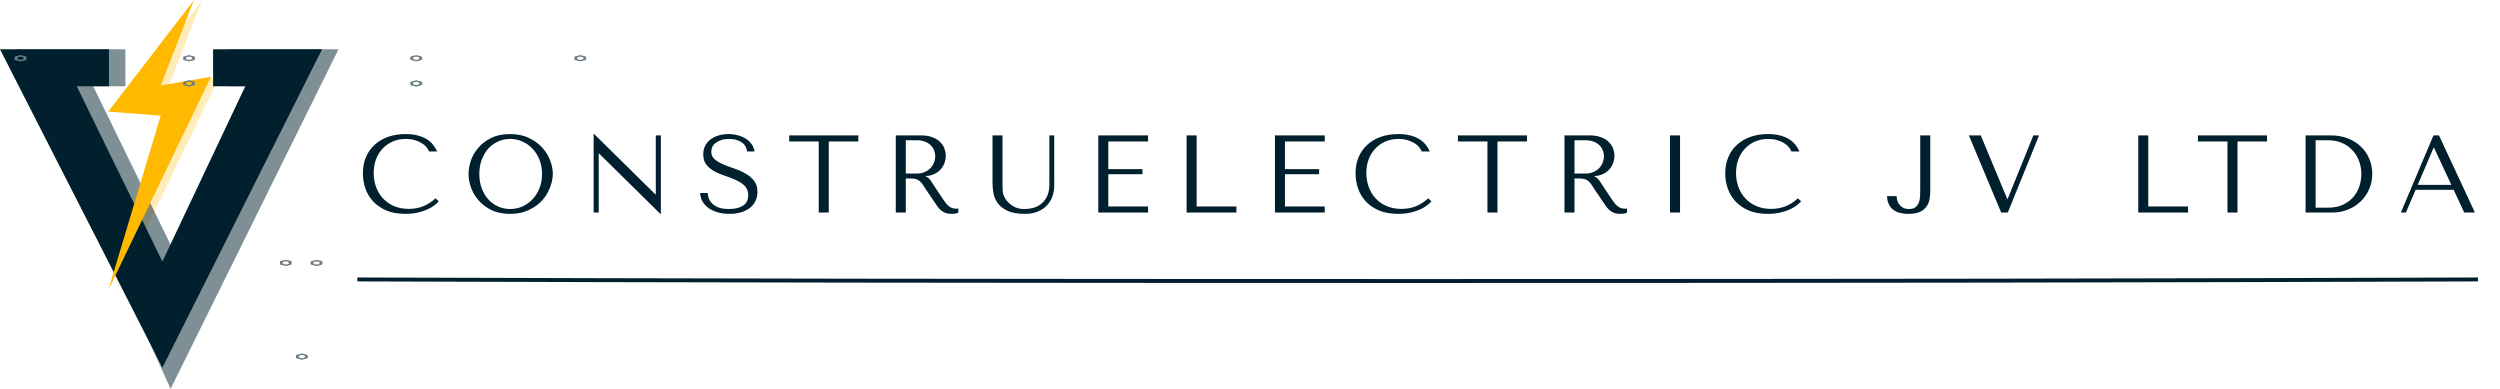 <svg width="3176" height="494" viewBox="0 0 3176 494" fill="none" xmlns="http://www.w3.org/2000/svg">
<path d="M553.26 251.94L557.46 255.72C556.247 257.12 554.473 258.753 552.14 260.62C549.807 262.487 546.867 264.26 543.32 265.94C539.867 267.527 535.76 268.88 531 270C526.333 271.12 521.013 271.68 515.04 271.68C505.613 271.68 497.493 270.233 490.68 267.34C483.867 264.353 478.267 260.48 473.88 255.72C469.493 250.867 466.227 245.36 464.08 239.2C462.027 232.947 461 226.553 461 220.02C461 212.46 462.307 205.647 464.92 199.58C467.533 193.42 471.22 188.193 475.98 183.9C480.74 179.513 486.433 176.153 493.06 173.82C499.78 171.487 507.2 170.32 515.32 170.32C520.92 170.32 525.913 170.88 530.3 172C534.687 173.12 538.513 174.66 541.78 176.62C545.047 178.58 547.753 180.913 549.9 183.62C552.14 186.327 553.96 189.267 555.36 192.44H545C544.347 190.48 543.18 188.567 541.5 186.7C539.913 184.74 537.813 183.013 535.2 181.52C532.68 180.027 529.74 178.813 526.38 177.88C523.113 176.947 519.473 176.48 515.46 176.48C509.58 176.48 504.12 177.553 499.08 179.7C494.133 181.847 489.84 184.833 486.2 188.66C482.56 192.487 479.713 197.06 477.66 202.38C475.7 207.607 474.72 213.393 474.72 219.74C474.72 225.713 475.653 231.453 477.52 236.96C479.48 242.467 482.327 247.32 486.06 251.52C489.793 255.72 494.46 259.08 500.06 261.6C505.66 264.12 512.1 265.38 519.38 265.38C532.447 265.38 543.74 260.9 553.26 251.94ZM595.23 221C595.23 215.68 596.21 210.033 598.17 204.06C600.224 198.087 603.397 192.627 607.69 187.68C611.984 182.64 617.444 178.487 624.07 175.22C630.697 171.953 638.63 170.32 647.87 170.32C657.204 170.32 665.277 172 672.09 175.36C678.997 178.627 684.69 182.78 689.17 187.82C693.65 192.86 696.964 198.367 699.11 204.34C701.257 210.22 702.33 215.773 702.33 221C702.33 224.453 701.817 228.093 700.79 231.92C699.857 235.747 698.41 239.573 696.45 243.4C694.584 247.133 692.157 250.727 689.17 254.18C686.184 257.54 682.637 260.527 678.53 263.14C674.517 265.753 669.944 267.853 664.81 269.44C659.77 270.933 654.124 271.68 647.87 271.68C638.63 271.68 630.697 270.047 624.07 266.78C617.444 263.42 611.984 259.22 607.69 254.18C603.397 249.14 600.224 243.68 598.17 237.8C596.21 231.827 595.23 226.227 595.23 221ZM608.95 221C608.95 227.533 609.93 233.553 611.89 239.06C613.944 244.473 616.697 249.14 620.15 253.06C623.697 256.98 627.85 260.06 632.61 262.3C637.37 264.447 642.55 265.52 648.15 265.52C653.657 265.52 658.837 264.447 663.69 262.3C668.637 260.06 672.93 256.98 676.57 253.06C680.304 249.14 683.244 244.473 685.39 239.06C687.537 233.553 688.61 227.533 688.61 221C688.61 214.467 687.537 208.493 685.39 203.08C683.244 197.573 680.304 192.86 676.57 188.94C672.93 185.02 668.637 181.987 663.69 179.84C658.837 177.6 653.657 176.48 648.15 176.48C642.55 176.48 637.37 177.6 632.61 179.84C627.85 181.987 623.697 185.02 620.15 188.94C616.697 192.86 613.944 197.573 611.89 203.08C609.93 208.493 608.95 214.467 608.95 221ZM833.123 172H839.563V271.68H838.863L761.163 195.1H760.603V270H754.163V170.32H754.863L832.563 246.9H833.123V172ZM889.489 245.22H899.009C899.102 246.807 899.475 248.767 900.129 251.1C900.782 253.34 902.042 255.533 903.909 257.68C905.775 259.827 908.482 261.693 912.029 263.28C915.575 264.773 920.289 265.52 926.169 265.52C933.542 265.52 939.422 264.12 943.809 261.32C948.289 258.52 950.529 254.087 950.529 248.02C950.529 243.167 949.129 239.293 946.329 236.4C943.529 233.507 939.982 231.08 935.689 229.12C931.489 227.067 926.915 225.247 921.969 223.66C917.022 222.073 912.402 220.16 908.109 217.92C903.909 215.68 900.409 212.88 897.609 209.52C894.809 206.16 893.409 201.727 893.409 196.22C893.409 192.02 894.249 188.287 895.929 185.02C897.702 181.753 900.035 179.047 902.929 176.9C905.915 174.753 909.322 173.12 913.149 172C917.069 170.88 921.175 170.32 925.469 170.32C929.575 170.32 933.495 170.833 937.229 171.86C941.055 172.793 944.462 174.24 947.449 176.2C950.435 178.067 952.909 180.4 954.869 183.2C956.829 185.907 958.089 188.987 958.649 192.44H949.129C948.382 186.933 945.862 182.92 941.569 180.4C937.369 177.787 932.235 176.48 926.169 176.48C922.529 176.48 919.309 176.947 916.509 177.88C913.709 178.72 911.329 179.887 909.369 181.38C907.502 182.78 906.055 184.46 905.029 186.42C904.095 188.38 903.629 190.48 903.629 192.72C903.629 196.733 905.075 199.953 907.969 202.38C910.862 204.807 914.455 206.953 918.749 208.82C923.135 210.687 927.849 212.46 932.889 214.14C938.022 215.82 942.735 217.92 947.029 220.44C951.415 222.867 955.055 225.947 957.949 229.68C960.842 233.32 962.289 238.033 962.289 243.82C962.289 248.02 961.449 251.847 959.769 255.3C958.089 258.753 955.709 261.693 952.629 264.12C949.549 266.547 945.815 268.413 941.429 269.72C937.135 271.027 932.282 271.68 926.869 271.68C921.549 271.68 916.649 271.073 912.169 269.86C907.689 268.553 903.769 266.78 900.409 264.54C897.142 262.207 894.529 259.407 892.569 256.14C890.702 252.873 889.675 249.233 889.489 245.22ZM1052.87 270H1040.13V179.7H1002.61V172H1090.39V179.7H1052.87V270ZM1137.99 172H1169.77C1176.02 172 1181.2 172.887 1185.31 174.66C1189.41 176.34 1192.63 178.487 1194.97 181.1C1197.39 183.62 1199.07 186.373 1200.01 189.36C1201.03 192.347 1201.55 195.1 1201.55 197.62C1201.55 200.42 1201.08 203.313 1200.15 206.3C1199.21 209.193 1197.72 211.9 1195.67 214.42C1193.61 216.94 1190.95 219.04 1187.69 220.72C1184.51 222.4 1180.69 223.38 1176.21 223.66V224.22L1177.61 224.92C1178.73 225.48 1179.66 226.18 1180.41 227.02C1181.25 227.86 1182.27 229.213 1183.49 231.08C1184.79 232.947 1186.52 235.607 1188.67 239.06C1190.81 242.42 1193.85 246.947 1197.77 252.64C1199.07 254.6 1200.33 256.373 1201.55 257.96C1202.76 259.453 1204.02 260.76 1205.33 261.88C1206.63 262.907 1208.03 263.7 1209.53 264.26C1211.02 264.82 1212.75 265.1 1214.71 265.1C1215.17 265.1 1215.64 265.1 1216.11 265.1C1216.57 265.007 1217.04 264.913 1217.51 264.82V270C1216.2 270.747 1214.89 271.213 1213.59 271.4C1212.28 271.587 1210.6 271.68 1208.55 271.68C1205.75 271.68 1203.32 271.307 1201.27 270.56C1199.31 269.813 1197.53 268.833 1195.95 267.62C1194.36 266.313 1192.87 264.773 1191.47 263C1190.16 261.227 1188.81 259.267 1187.41 257.12L1176.35 240.74C1174.67 238.127 1173.22 235.933 1172.01 234.16C1170.79 232.387 1169.49 230.94 1168.09 229.82C1166.69 228.7 1165.1 227.907 1163.33 227.44C1161.65 226.973 1159.5 226.74 1156.89 226.74H1150.73V270H1137.99V172ZM1150.73 178.16V220.44H1165.15C1168.88 220.44 1172.15 219.787 1174.95 218.48C1177.84 217.173 1180.27 215.493 1182.23 213.44C1184.19 211.293 1185.63 208.96 1186.57 206.44C1187.59 203.827 1188.11 201.26 1188.11 198.74C1188.11 195.753 1187.55 193 1186.43 190.48C1185.4 187.96 1183.86 185.813 1181.81 184.04C1179.75 182.173 1177.28 180.727 1174.39 179.7C1171.59 178.673 1168.41 178.16 1164.87 178.16H1150.73ZM1260.88 172H1273.62V235.98C1273.62 237.847 1273.66 239.713 1273.76 241.58C1273.85 243.447 1274.18 245.313 1274.74 247.18C1275.3 248.953 1276.14 250.773 1277.26 252.64C1278.38 254.507 1280.01 256.373 1282.16 258.24C1284.86 260.667 1287.71 262.487 1290.7 263.7C1293.78 264.913 1297.28 265.52 1301.2 265.52C1305.77 265.52 1310.16 264.867 1314.36 263.56C1318.56 262.253 1322.34 259.78 1325.7 256.14C1327.56 254.087 1328.96 252.033 1329.9 249.98C1330.92 247.927 1331.67 245.873 1332.14 243.82C1332.6 241.673 1332.88 239.573 1332.98 237.52C1333.07 235.373 1333.12 233.273 1333.12 231.22V172H1339.28V235.84C1339.28 240.787 1338.48 245.453 1336.9 249.84C1335.31 254.133 1332.93 257.913 1329.76 261.18C1326.68 264.447 1322.8 267.013 1318.14 268.88C1313.56 270.747 1308.29 271.68 1302.32 271.68C1292.8 271.68 1285.28 270.373 1279.78 267.76C1274.27 265.053 1270.12 261.74 1267.32 257.82C1264.52 253.807 1262.74 249.513 1262 244.94C1261.25 240.273 1260.88 236.027 1260.88 232.2V172ZM1395.24 172H1458.52V179.7H1407.98V214.84H1451.38V221.28H1407.98V262.3H1458.52V270H1395.24V172ZM1507.46 270V172H1520.2V262.3H1570.74V270H1507.46ZM1619.68 172H1682.96V179.7H1632.42V214.84H1675.82V221.28H1632.42V262.3H1682.96V270H1619.68V172ZM1814.35 251.94L1818.55 255.72C1817.34 257.12 1815.57 258.753 1813.23 260.62C1810.9 262.487 1807.96 264.26 1804.41 265.94C1800.96 267.527 1796.85 268.88 1792.09 270C1787.43 271.12 1782.11 271.68 1776.13 271.68C1766.71 271.68 1758.59 270.233 1751.77 267.34C1744.96 264.353 1739.36 260.48 1734.97 255.72C1730.59 250.867 1727.32 245.36 1725.17 239.2C1723.12 232.947 1722.09 226.553 1722.09 220.02C1722.09 212.46 1723.4 205.647 1726.01 199.58C1728.63 193.42 1732.31 188.193 1737.07 183.9C1741.83 179.513 1747.53 176.153 1754.15 173.82C1760.87 171.487 1768.29 170.32 1776.41 170.32C1782.01 170.32 1787.01 170.88 1791.39 172C1795.78 173.12 1799.61 174.66 1802.87 176.62C1806.14 178.58 1808.85 180.913 1810.99 183.62C1813.23 186.327 1815.05 189.267 1816.45 192.44H1806.09C1805.44 190.48 1804.27 188.567 1802.59 186.7C1801.01 184.74 1798.91 183.013 1796.29 181.52C1793.77 180.027 1790.83 178.813 1787.47 177.88C1784.21 176.947 1780.57 176.48 1776.55 176.48C1770.67 176.48 1765.21 177.553 1760.17 179.7C1755.23 181.847 1750.93 184.833 1747.29 188.66C1743.65 192.487 1740.81 197.06 1738.75 202.38C1736.79 207.607 1735.81 213.393 1735.81 219.74C1735.81 225.713 1736.75 231.453 1738.61 236.96C1740.57 242.467 1743.42 247.32 1747.15 251.52C1750.89 255.72 1755.55 259.08 1761.15 261.6C1766.75 264.12 1773.19 265.38 1780.47 265.38C1793.54 265.38 1804.83 260.9 1814.35 251.94ZM1902.38 270H1889.64V179.7H1852.12V172H1939.9V179.7H1902.38V270ZM1987.5 172H2019.28C2025.54 172 2030.72 172.887 2034.82 174.66C2038.93 176.34 2042.15 178.487 2044.48 181.1C2046.91 183.62 2048.59 186.373 2049.52 189.36C2050.55 192.347 2051.06 195.1 2051.06 197.62C2051.06 200.42 2050.6 203.313 2049.66 206.3C2048.73 209.193 2047.24 211.9 2045.18 214.42C2043.13 216.94 2040.47 219.04 2037.2 220.72C2034.03 222.4 2030.2 223.38 2025.72 223.66V224.22L2027.12 224.92C2028.24 225.48 2029.18 226.18 2029.92 227.02C2030.76 227.86 2031.79 229.213 2033 231.08C2034.31 232.947 2036.04 235.607 2038.18 239.06C2040.33 242.42 2043.36 246.947 2047.28 252.64C2048.59 254.6 2049.85 256.373 2051.06 257.96C2052.28 259.453 2053.54 260.76 2054.84 261.88C2056.15 262.907 2057.55 263.7 2059.04 264.26C2060.54 264.82 2062.26 265.1 2064.22 265.1C2064.69 265.1 2065.16 265.1 2065.62 265.1C2066.09 265.007 2066.56 264.913 2067.02 264.82V270C2065.72 270.747 2064.41 271.213 2063.1 271.4C2061.8 271.587 2060.12 271.68 2058.06 271.68C2055.26 271.68 2052.84 271.307 2050.78 270.56C2048.82 269.813 2047.05 268.833 2045.46 267.62C2043.88 266.313 2042.38 264.773 2040.98 263C2039.68 261.227 2038.32 259.267 2036.92 257.12L2025.86 240.74C2024.18 238.127 2022.74 235.933 2021.52 234.16C2020.31 232.387 2019 230.94 2017.6 229.82C2016.2 228.7 2014.62 227.907 2012.84 227.44C2011.16 226.973 2009.02 226.74 2006.4 226.74H2000.24V270H1987.5V172ZM2000.24 178.16V220.44H2014.66C2018.4 220.44 2021.66 219.787 2024.46 218.48C2027.36 217.173 2029.78 215.493 2031.74 213.44C2033.7 211.293 2035.15 208.96 2036.08 206.44C2037.11 203.827 2037.62 201.26 2037.62 198.74C2037.62 195.753 2037.06 193 2035.94 190.48C2034.92 187.96 2033.38 185.813 2031.32 184.04C2029.27 182.173 2026.8 180.727 2023.9 179.7C2021.1 178.673 2017.93 178.16 2014.38 178.16H2000.24ZM2121.59 172H2134.33V270H2121.59V172ZM2284.01 251.94L2288.21 255.72C2287 257.12 2285.22 258.753 2282.89 260.62C2280.56 262.487 2277.62 264.26 2274.07 265.94C2270.62 267.527 2266.51 268.88 2261.75 270C2257.08 271.12 2251.76 271.68 2245.79 271.68C2236.36 271.68 2228.24 270.233 2221.43 267.34C2214.62 264.353 2209.02 260.48 2204.63 255.72C2200.24 250.867 2196.98 245.36 2194.83 239.2C2192.78 232.947 2191.75 226.553 2191.75 220.02C2191.75 212.46 2193.06 205.647 2195.67 199.58C2198.28 193.42 2201.97 188.193 2206.73 183.9C2211.49 179.513 2217.18 176.153 2223.81 173.82C2230.53 171.487 2237.95 170.32 2246.07 170.32C2251.67 170.32 2256.66 170.88 2261.05 172C2265.44 173.12 2269.26 174.66 2272.53 176.62C2275.8 178.58 2278.5 180.913 2280.65 183.62C2282.89 186.327 2284.71 189.267 2286.11 192.44H2275.75C2275.1 190.48 2273.93 188.567 2272.25 186.7C2270.66 184.74 2268.56 183.013 2265.95 181.52C2263.43 180.027 2260.49 178.813 2257.13 177.88C2253.86 176.947 2250.22 176.48 2246.21 176.48C2240.33 176.48 2234.87 177.553 2229.83 179.7C2224.88 181.847 2220.59 184.833 2216.95 188.66C2213.31 192.487 2210.46 197.06 2208.41 202.38C2206.45 207.607 2205.47 213.393 2205.47 219.74C2205.47 225.713 2206.4 231.453 2208.27 236.96C2210.23 242.467 2213.08 247.32 2216.81 251.52C2220.54 255.72 2225.21 259.08 2230.81 261.6C2236.41 264.12 2242.85 265.38 2250.13 265.38C2263.2 265.38 2274.49 260.9 2284.01 251.94ZM2439.47 172H2452.21V242.28C2452.21 245.267 2451.97 248.487 2451.51 251.94C2451.04 255.393 2449.87 258.613 2448.01 261.6C2446.23 264.493 2443.48 266.92 2439.75 268.88C2436.01 270.747 2430.93 271.68 2424.49 271.68C2415.53 271.68 2408.81 269.72 2404.33 265.8C2399.85 261.88 2397.51 256.327 2397.33 249.14H2409.51C2409.51 250.633 2409.74 252.36 2410.21 254.32C2410.77 256.187 2411.61 257.96 2412.73 259.64C2413.94 261.32 2415.53 262.72 2417.49 263.84C2419.54 264.96 2422.11 265.52 2425.19 265.52C2428.73 265.52 2431.44 264.773 2433.31 263.28C2435.27 261.693 2436.71 259.78 2437.65 257.54C2438.58 255.207 2439.09 252.733 2439.19 250.12C2439.37 247.413 2439.47 244.94 2439.47 242.7V172ZM2501.27 172H2516.39L2549.99 252.64H2550.55L2583.17 172H2590.45L2550.69 270H2542.29L2501.27 172ZM2716.43 270V172H2729.17V262.3H2779.71V270H2716.43ZM2842.49 270H2829.75V179.7H2792.23V172H2880.01V179.7H2842.49V270ZM2929.01 270V172H2961.21C2968.96 172 2976.05 173.26 2982.49 175.78C2988.93 178.207 2994.44 181.613 2999.01 186C3003.68 190.293 3007.27 195.427 3009.79 201.4C3012.4 207.373 3013.71 213.813 3013.71 220.72C3013.71 227.907 3012.36 234.533 3009.65 240.6C3007.04 246.573 3003.4 251.753 2998.73 256.14C2994.16 260.527 2988.79 263.933 2982.63 266.36C2976.47 268.787 2969.89 270 2962.89 270H2929.01ZM2941.75 263.84H2957.15C2964.8 263.84 2971.29 262.58 2976.61 260.06C2982.02 257.447 2986.46 254.087 2989.91 249.98C2993.36 245.873 2995.88 241.3 2997.47 236.26C2999.06 231.127 2999.85 226.04 2999.85 221C2999.85 215.4 2998.92 210.033 2997.05 204.9C2995.18 199.673 2992.43 195.1 2988.79 191.18C2985.24 187.167 2980.81 183.993 2975.49 181.66C2970.17 179.327 2964.06 178.16 2957.15 178.16H2941.75V263.84ZM3117.12 241.16H3068.82L3056.5 270H3050.06L3091.5 172H3098.5L3144.14 270H3130.56L3117.12 241.16ZM3114.18 234.86L3092.2 187.68H3091.64L3071.48 234.86H3114.18Z" fill="#00202E"/>
<path d="M147.976 368.761L214.556 146.982L147.976 141.764L256.926 0L214.556 108.715L278.543 97.408L147.976 368.761Z" fill="#FEB900" fill-opacity="0.28"/>
<path d="M216.741 494L20.891 62.62H159.292V109.585H118.381L227.186 332.232L279.848 220.908L332.51 109.585H291.599V62.62H430L216.741 494Z" fill="#00202E" fill-opacity="0.5"/>
<path d="M206.296 467.039L0 62.62H138.401V109.585H97.49L206.296 332.232L311.619 109.585H270.708V62.62H409.109L206.296 467.039Z" fill="#00202E"/>
<path d="M137.53 368.761L204.111 146.982L137.53 141.764L246.48 0L204.111 108.715L268.097 97.408L137.53 368.761Z" fill="#FEB900"/>
<g filter="url(#filter0_d_348_277)">
<path d="M454 351C878.468 352.425 1245.5 353 1801 353C2356.5 353 2723.53 352.425 3148 351" stroke="#00202E" stroke-width="5"/>
</g>
<g filter="url(#filter1_i_348_277)">
<path d="M390.949 450.8C390.949 450.952 390.776 451.084 390.511 451.152L383.974 452.928C383.842 452.976 383.677 453 383.503 453C383.329 453 383.164 452.976 383.031 452.928L376.495 451.152C376.362 451.118 376.251 451.068 376.174 451.006C376.096 450.944 376.056 450.872 376.056 450.8V447.2C376.056 447.048 376.23 446.916 376.495 446.848L383.031 445.072C383.164 445.024 383.329 445 383.503 445C383.677 445 383.842 445.024 383.974 445.072L390.511 446.848C390.776 446.916 390.949 447.048 390.949 447.2V450.8ZM383.503 447C382.406 447 381.353 447.211 380.577 447.586C379.802 447.961 379.366 448.47 379.366 449C379.366 449.53 379.802 450.039 380.577 450.414C381.353 450.789 382.406 451 383.503 451C384.6 451 385.652 450.789 386.428 450.414C387.204 450.039 387.64 449.53 387.64 449C387.64 448.47 387.204 447.961 386.428 447.586C385.652 447.211 384.6 447 383.503 447Z" fill="#6D7D84"/>
</g>
<g filter="url(#filter2_i_348_277)">
<path d="M536.159 71.8C536.159 71.952 535.986 72.084 535.721 72.152L529.184 73.928C529.052 73.976 528.887 74 528.713 74C528.539 74 528.374 73.976 528.241 73.928L521.705 72.152C521.572 72.118 521.461 72.068 521.384 72.006C521.306 71.944 521.266 71.872 521.266 71.8V68.2C521.266 68.048 521.44 67.916 521.705 67.848L528.241 66.072C528.374 66.024 528.539 66 528.713 66C528.887 66 529.052 66.024 529.184 66.072L535.721 67.848C535.986 67.916 536.159 68.048 536.159 68.2V71.8ZM528.713 68C527.616 68 526.563 68.211 525.787 68.586C525.012 68.961 524.576 69.47 524.576 70C524.576 70.53 525.012 71.039 525.787 71.414C526.563 71.789 527.616 72 528.713 72C529.81 72 530.862 71.789 531.638 71.414C532.414 71.039 532.85 70.53 532.85 70C532.85 69.47 532.414 68.961 531.638 68.586C530.862 68.211 529.81 68 528.713 68Z" fill="#6D7D84"/>
</g>
<g filter="url(#filter3_i_348_277)">
<path d="M247.601 71.8C247.601 71.952 247.428 72.084 247.163 72.152L240.626 73.928C240.494 73.976 240.328 74 240.155 74C239.981 74 239.815 73.976 239.683 73.928L233.147 72.152C233.014 72.118 232.903 72.068 232.826 72.006C232.748 71.944 232.708 71.872 232.708 71.8V68.2C232.708 68.048 232.882 67.916 233.147 67.848L239.683 66.072C239.815 66.024 239.981 66 240.155 66C240.328 66 240.494 66.024 240.626 66.072L247.163 67.848C247.428 67.916 247.601 68.048 247.601 68.2V71.8ZM240.155 68C239.057 68 238.005 68.211 237.229 68.586C236.454 68.961 236.018 69.47 236.018 70C236.018 70.53 236.454 71.039 237.229 71.414C238.005 71.789 239.057 72 240.155 72C241.252 72 242.304 71.789 243.08 71.414C243.856 71.039 244.292 70.53 244.292 70C244.292 69.47 243.856 68.961 243.08 68.586C242.304 68.211 241.252 68 240.155 68Z" fill="#6D7D84"/>
</g>
<g filter="url(#filter4_i_348_277)">
<path d="M536.159 103.8C536.159 103.952 535.986 104.084 535.721 104.152L529.184 105.928C529.052 105.976 528.887 106 528.713 106C528.539 106 528.374 105.976 528.241 105.928L521.705 104.152C521.572 104.118 521.461 104.068 521.384 104.006C521.306 103.944 521.266 103.872 521.266 103.8V100.2C521.266 100.048 521.44 99.916 521.705 99.848L528.241 98.072C528.374 98.024 528.539 98 528.713 98C528.887 98 529.052 98.024 529.184 98.072L535.721 99.848C535.986 99.916 536.159 100.048 536.159 100.2V103.8ZM528.713 100C527.616 100 526.563 100.211 525.787 100.586C525.012 100.961 524.576 101.47 524.576 102C524.576 102.53 525.012 103.039 525.787 103.414C526.563 103.789 527.616 104 528.713 104C529.81 104 530.862 103.789 531.638 103.414C532.414 103.039 532.85 102.53 532.85 102C532.85 101.47 532.414 100.961 531.638 100.586C530.862 100.211 529.81 100 528.713 100Z" fill="#6D7D84"/>
</g>
<g filter="url(#filter5_i_348_277)">
<path d="M247.601 103.8C247.601 103.952 247.428 104.084 247.163 104.152L240.626 105.928C240.494 105.976 240.328 106 240.155 106C239.981 106 239.815 105.976 239.683 105.928L233.147 104.152C233.014 104.118 232.903 104.068 232.826 104.006C232.748 103.944 232.708 103.872 232.708 103.8V100.2C232.708 100.048 232.882 99.916 233.147 99.848L239.683 98.072C239.815 98.024 239.981 98 240.155 98C240.328 98 240.494 98.024 240.626 98.072L247.163 99.848C247.428 99.916 247.601 100.048 247.601 100.2V103.8ZM240.155 100C239.057 100 238.005 100.211 237.229 100.586C236.454 100.961 236.018 101.47 236.018 102C236.018 102.53 236.454 103.039 237.229 103.414C238.005 103.789 239.057 104 240.155 104C241.252 104 242.304 103.789 243.08 103.414C243.856 103.039 244.292 102.53 244.292 102C244.292 101.47 243.856 100.961 243.08 100.586C242.304 100.211 241.252 100 240.155 100Z" fill="#6D7D84"/>
</g>
<g filter="url(#filter6_i_348_277)">
<path d="M744.666 71.8C744.666 71.952 744.492 72.084 744.227 72.152L737.691 73.928C737.558 73.976 737.393 74 737.219 74C737.045 74 736.88 73.976 736.748 73.928L730.211 72.152C730.078 72.118 729.967 72.068 729.89 72.006C729.813 71.944 729.772 71.872 729.772 71.8V68.2C729.772 68.048 729.946 67.916 730.211 67.848L736.748 66.072C736.88 66.024 737.045 66 737.219 66C737.393 66 737.558 66.024 737.691 66.072L744.227 67.848C744.492 67.916 744.666 68.048 744.666 68.2V71.8ZM737.219 68C736.122 68 735.07 68.211 734.294 68.586C733.518 68.961 733.082 69.47 733.082 70C733.082 70.53 733.518 71.039 734.294 71.414C735.07 71.789 736.122 72 737.219 72C738.316 72 739.369 71.789 740.144 71.414C740.92 71.039 741.356 70.53 741.356 70C741.356 69.47 740.92 68.961 740.144 68.586C739.369 68.211 738.316 68 737.219 68Z" fill="#6D7D84"/>
</g>
<g filter="url(#filter7_i_348_277)">
<path d="M33.51 71.8C33.51 71.952 33.336 72.084 33.072 72.152L26.535 73.928C26.403 73.976 26.237 74 26.063 74C25.89 74 25.724 73.976 25.592 73.928L19.055 72.152C18.923 72.118 18.812 72.068 18.734 72.006C18.657 71.944 18.616 71.872 18.617 71.8V68.2C18.617 68.048 18.791 67.916 19.055 67.848L25.592 66.072C25.724 66.024 25.89 66 26.063 66C26.237 66 26.403 66.024 26.535 66.072L33.072 67.848C33.336 67.916 33.51 68.048 33.51 68.2V71.8ZM26.063 68C24.966 68 23.914 68.211 23.138 68.586C22.362 68.961 21.926 69.47 21.926 70C21.926 70.53 22.362 71.039 23.138 71.414C23.914 71.789 24.966 72 26.063 72C27.161 72 28.213 71.789 28.989 71.414C29.765 71.039 30.2 70.53 30.2 70C30.2 69.47 29.765 68.961 28.989 68.586C28.213 68.211 27.161 68 26.063 68Z" fill="#6D7D84"/>
</g>
<g filter="url(#filter8_i_348_277)">
<path d="M370.471 331.8C370.471 331.952 370.298 332.084 370.033 332.152L363.496 333.928C363.364 333.976 363.199 334 363.025 334C362.851 334 362.686 333.976 362.553 333.928L356.017 332.152C355.884 332.118 355.773 332.068 355.696 332.006C355.618 331.944 355.578 331.872 355.578 331.8V328.2C355.578 328.048 355.752 327.916 356.017 327.848L362.553 326.072C362.686 326.024 362.851 326 363.025 326C363.199 326 363.364 326.024 363.496 326.072L370.033 327.848C370.298 327.916 370.471 328.048 370.471 328.2V331.8ZM363.025 328C361.928 328 360.875 328.211 360.099 328.586C359.324 328.961 358.888 329.47 358.888 330C358.888 330.53 359.324 331.039 360.099 331.414C360.875 331.789 361.928 332 363.025 332C364.122 332 365.174 331.789 365.95 331.414C366.726 331.039 367.162 330.53 367.162 330C367.162 329.47 366.726 328.961 365.95 328.586C365.174 328.211 364.122 328 363.025 328Z" fill="#6D7D84"/>
</g>
<g filter="url(#filter9_i_348_277)">
<path d="M409.566 331.8C409.566 331.952 409.392 332.084 409.128 332.152L402.591 333.928C402.459 333.976 402.293 334 402.12 334C401.946 334 401.78 333.976 401.648 333.928L395.111 332.152C394.979 332.118 394.868 332.068 394.79 332.006C394.713 331.944 394.672 331.872 394.673 331.8V328.2C394.673 328.048 394.847 327.916 395.111 327.848L401.648 326.072C401.78 326.024 401.946 326 402.12 326C402.293 326 402.459 326.024 402.591 326.072L409.128 327.848C409.392 327.916 409.566 328.048 409.566 328.2V331.8ZM402.12 328C401.022 328 399.97 328.211 399.194 328.586C398.418 328.961 397.982 329.47 397.982 330C397.982 330.53 398.418 331.039 399.194 331.414C399.97 331.789 401.022 332 402.12 332C403.217 332 404.269 331.789 405.045 331.414C405.821 331.039 406.257 330.53 406.257 330C406.257 329.47 405.821 328.961 405.045 328.586C404.269 328.211 403.217 328 402.12 328Z" fill="#6D7D84"/>
</g>
<defs>
<filter id="filter0_d_348_277" x="449.992" y="348.5" width="2702.02" height="15" filterUnits="userSpaceOnUse" color-interpolation-filters="sRGB">
<feFlood flood-opacity="0" result="BackgroundImageFix"/>
<feColorMatrix in="SourceAlpha" type="matrix" values="0 0 0 0 0 0 0 0 0 0 0 0 0 0 0 0 0 0 127 0" result="hardAlpha"/>
<feOffset dy="4"/>
<feGaussianBlur stdDeviation="2"/>
<feComposite in2="hardAlpha" operator="out"/>
<feColorMatrix type="matrix" values="0 0 0 0 0 0 0 0 0 0 0 0 0 0 0 0 0 0 0.25 0"/>
<feBlend mode="normal" in2="BackgroundImageFix" result="effect1_dropShadow_348_277"/>
<feBlend mode="normal" in="SourceGraphic" in2="effect1_dropShadow_348_277" result="shape"/>
</filter>
<filter id="filter1_i_348_277" x="376.056" y="445" width="14.894" height="12" filterUnits="userSpaceOnUse" color-interpolation-filters="sRGB">
<feFlood flood-opacity="0" result="BackgroundImageFix"/>
<feBlend mode="normal" in="SourceGraphic" in2="BackgroundImageFix" result="shape"/>
<feColorMatrix in="SourceAlpha" type="matrix" values="0 0 0 0 0 0 0 0 0 0 0 0 0 0 0 0 0 0 127 0" result="hardAlpha"/>
<feOffset dy="4"/>
<feGaussianBlur stdDeviation="2"/>
<feComposite in2="hardAlpha" operator="arithmetic" k2="-1" k3="1"/>
<feColorMatrix type="matrix" values="0 0 0 0 0 0 0 0 0 0 0 0 0 0 0 0 0 0 0.25 0"/>
<feBlend mode="normal" in2="shape" result="effect1_innerShadow_348_277"/>
</filter>
<filter id="filter2_i_348_277" x="521.266" y="66" width="14.894" height="12" filterUnits="userSpaceOnUse" color-interpolation-filters="sRGB">
<feFlood flood-opacity="0" result="BackgroundImageFix"/>
<feBlend mode="normal" in="SourceGraphic" in2="BackgroundImageFix" result="shape"/>
<feColorMatrix in="SourceAlpha" type="matrix" values="0 0 0 0 0 0 0 0 0 0 0 0 0 0 0 0 0 0 127 0" result="hardAlpha"/>
<feOffset dy="4"/>
<feGaussianBlur stdDeviation="2"/>
<feComposite in2="hardAlpha" operator="arithmetic" k2="-1" k3="1"/>
<feColorMatrix type="matrix" values="0 0 0 0 0 0 0 0 0 0 0 0 0 0 0 0 0 0 0.25 0"/>
<feBlend mode="normal" in2="shape" result="effect1_innerShadow_348_277"/>
</filter>
<filter id="filter3_i_348_277" x="232.708" y="66" width="14.894" height="12" filterUnits="userSpaceOnUse" color-interpolation-filters="sRGB">
<feFlood flood-opacity="0" result="BackgroundImageFix"/>
<feBlend mode="normal" in="SourceGraphic" in2="BackgroundImageFix" result="shape"/>
<feColorMatrix in="SourceAlpha" type="matrix" values="0 0 0 0 0 0 0 0 0 0 0 0 0 0 0 0 0 0 127 0" result="hardAlpha"/>
<feOffset dy="4"/>
<feGaussianBlur stdDeviation="2"/>
<feComposite in2="hardAlpha" operator="arithmetic" k2="-1" k3="1"/>
<feColorMatrix type="matrix" values="0 0 0 0 0 0 0 0 0 0 0 0 0 0 0 0 0 0 0.25 0"/>
<feBlend mode="normal" in2="shape" result="effect1_innerShadow_348_277"/>
</filter>
<filter id="filter4_i_348_277" x="521.266" y="98" width="14.894" height="12" filterUnits="userSpaceOnUse" color-interpolation-filters="sRGB">
<feFlood flood-opacity="0" result="BackgroundImageFix"/>
<feBlend mode="normal" in="SourceGraphic" in2="BackgroundImageFix" result="shape"/>
<feColorMatrix in="SourceAlpha" type="matrix" values="0 0 0 0 0 0 0 0 0 0 0 0 0 0 0 0 0 0 127 0" result="hardAlpha"/>
<feOffset dy="4"/>
<feGaussianBlur stdDeviation="2"/>
<feComposite in2="hardAlpha" operator="arithmetic" k2="-1" k3="1"/>
<feColorMatrix type="matrix" values="0 0 0 0 0 0 0 0 0 0 0 0 0 0 0 0 0 0 0.25 0"/>
<feBlend mode="normal" in2="shape" result="effect1_innerShadow_348_277"/>
</filter>
<filter id="filter5_i_348_277" x="232.708" y="98" width="14.894" height="12" filterUnits="userSpaceOnUse" color-interpolation-filters="sRGB">
<feFlood flood-opacity="0" result="BackgroundImageFix"/>
<feBlend mode="normal" in="SourceGraphic" in2="BackgroundImageFix" result="shape"/>
<feColorMatrix in="SourceAlpha" type="matrix" values="0 0 0 0 0 0 0 0 0 0 0 0 0 0 0 0 0 0 127 0" result="hardAlpha"/>
<feOffset dy="4"/>
<feGaussianBlur stdDeviation="2"/>
<feComposite in2="hardAlpha" operator="arithmetic" k2="-1" k3="1"/>
<feColorMatrix type="matrix" values="0 0 0 0 0 0 0 0 0 0 0 0 0 0 0 0 0 0 0.25 0"/>
<feBlend mode="normal" in2="shape" result="effect1_innerShadow_348_277"/>
</filter>
<filter id="filter6_i_348_277" x="729.772" y="66" width="14.894" height="12" filterUnits="userSpaceOnUse" color-interpolation-filters="sRGB">
<feFlood flood-opacity="0" result="BackgroundImageFix"/>
<feBlend mode="normal" in="SourceGraphic" in2="BackgroundImageFix" result="shape"/>
<feColorMatrix in="SourceAlpha" type="matrix" values="0 0 0 0 0 0 0 0 0 0 0 0 0 0 0 0 0 0 127 0" result="hardAlpha"/>
<feOffset dy="4"/>
<feGaussianBlur stdDeviation="2"/>
<feComposite in2="hardAlpha" operator="arithmetic" k2="-1" k3="1"/>
<feColorMatrix type="matrix" values="0 0 0 0 0 0 0 0 0 0 0 0 0 0 0 0 0 0 0.25 0"/>
<feBlend mode="normal" in2="shape" result="effect1_innerShadow_348_277"/>
</filter>
<filter id="filter7_i_348_277" x="18.617" y="66" width="14.894" height="12" filterUnits="userSpaceOnUse" color-interpolation-filters="sRGB">
<feFlood flood-opacity="0" result="BackgroundImageFix"/>
<feBlend mode="normal" in="SourceGraphic" in2="BackgroundImageFix" result="shape"/>
<feColorMatrix in="SourceAlpha" type="matrix" values="0 0 0 0 0 0 0 0 0 0 0 0 0 0 0 0 0 0 127 0" result="hardAlpha"/>
<feOffset dy="4"/>
<feGaussianBlur stdDeviation="2"/>
<feComposite in2="hardAlpha" operator="arithmetic" k2="-1" k3="1"/>
<feColorMatrix type="matrix" values="0 0 0 0 0 0 0 0 0 0 0 0 0 0 0 0 0 0 0.25 0"/>
<feBlend mode="normal" in2="shape" result="effect1_innerShadow_348_277"/>
</filter>
<filter id="filter8_i_348_277" x="355.578" y="326" width="14.894" height="12" filterUnits="userSpaceOnUse" color-interpolation-filters="sRGB">
<feFlood flood-opacity="0" result="BackgroundImageFix"/>
<feBlend mode="normal" in="SourceGraphic" in2="BackgroundImageFix" result="shape"/>
<feColorMatrix in="SourceAlpha" type="matrix" values="0 0 0 0 0 0 0 0 0 0 0 0 0 0 0 0 0 0 127 0" result="hardAlpha"/>
<feOffset dy="4"/>
<feGaussianBlur stdDeviation="2"/>
<feComposite in2="hardAlpha" operator="arithmetic" k2="-1" k3="1"/>
<feColorMatrix type="matrix" values="0 0 0 0 0 0 0 0 0 0 0 0 0 0 0 0 0 0 0.25 0"/>
<feBlend mode="normal" in2="shape" result="effect1_innerShadow_348_277"/>
</filter>
<filter id="filter9_i_348_277" x="394.673" y="326" width="14.894" height="12" filterUnits="userSpaceOnUse" color-interpolation-filters="sRGB">
<feFlood flood-opacity="0" result="BackgroundImageFix"/>
<feBlend mode="normal" in="SourceGraphic" in2="BackgroundImageFix" result="shape"/>
<feColorMatrix in="SourceAlpha" type="matrix" values="0 0 0 0 0 0 0 0 0 0 0 0 0 0 0 0 0 0 127 0" result="hardAlpha"/>
<feOffset dy="4"/>
<feGaussianBlur stdDeviation="2"/>
<feComposite in2="hardAlpha" operator="arithmetic" k2="-1" k3="1"/>
<feColorMatrix type="matrix" values="0 0 0 0 0 0 0 0 0 0 0 0 0 0 0 0 0 0 0.25 0"/>
<feBlend mode="normal" in2="shape" result="effect1_innerShadow_348_277"/>
</filter>
</defs>
</svg>
